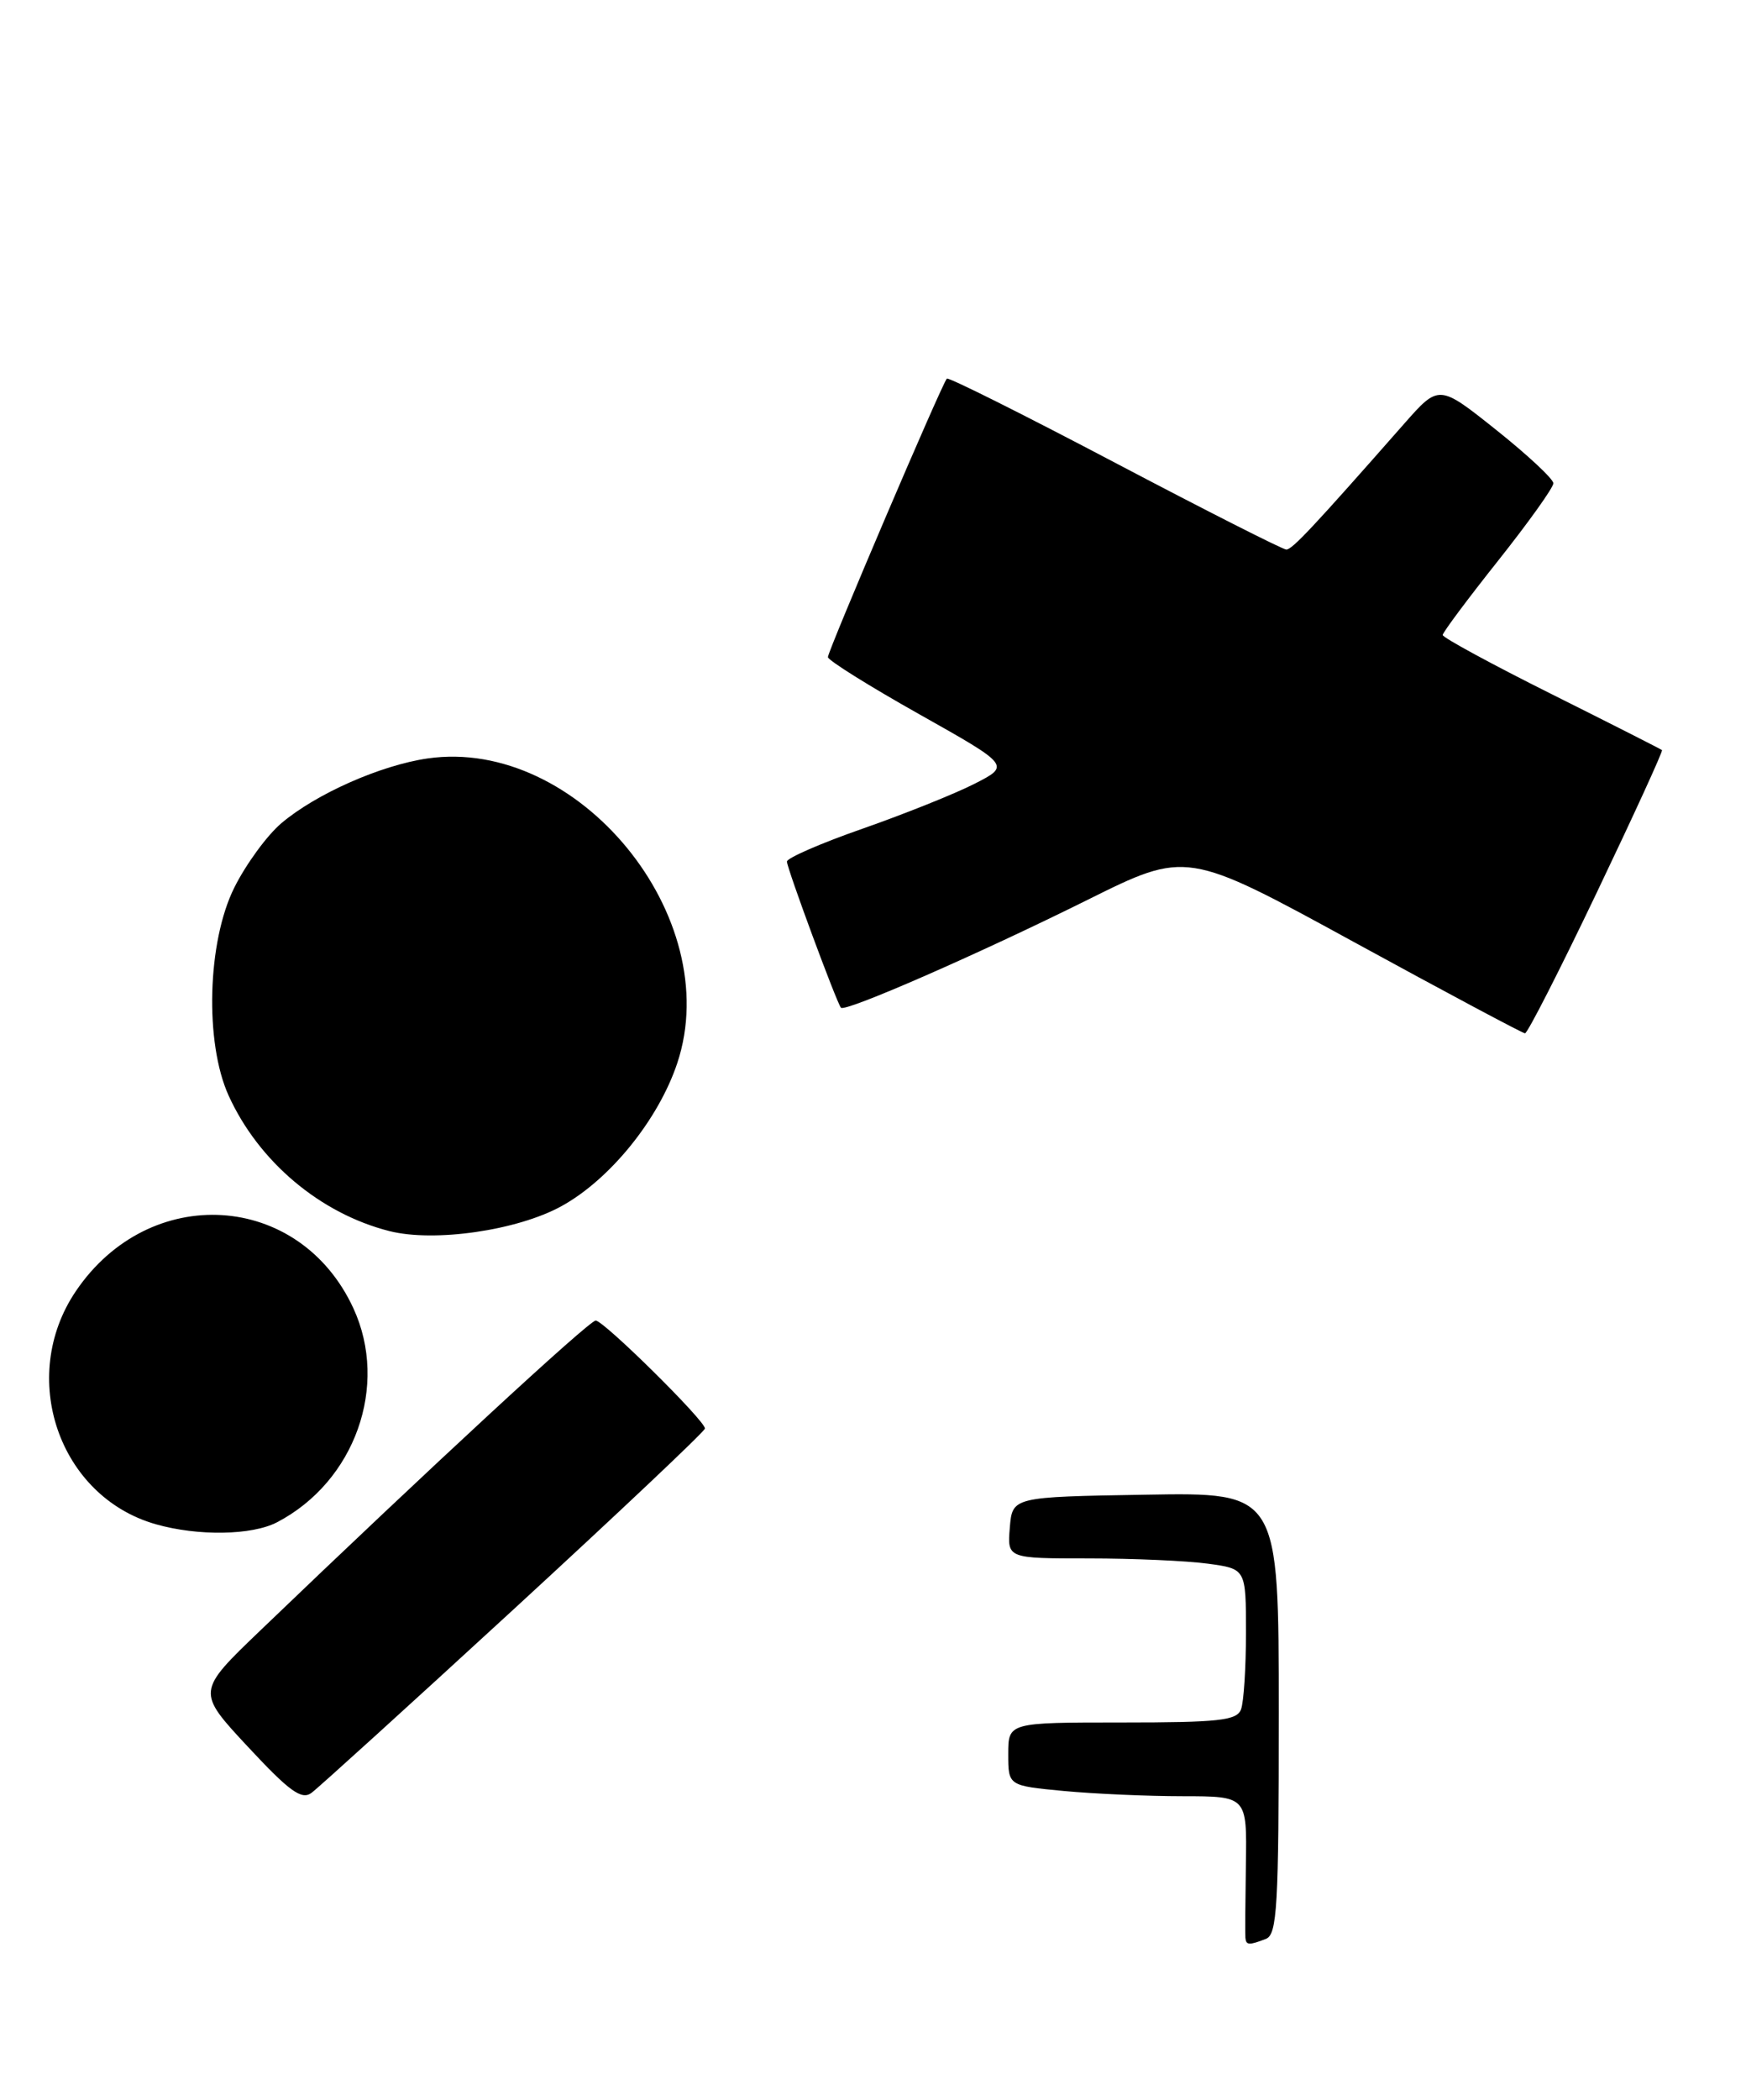 <?xml version="1.0" encoding="UTF-8" standalone="no"?>
<!DOCTYPE svg PUBLIC "-//W3C//DTD SVG 1.1//EN" "http://www.w3.org/Graphics/SVG/1.1/DTD/svg11.dtd" >
<svg xmlns="http://www.w3.org/2000/svg" xmlns:xlink="http://www.w3.org/1999/xlink" version="1.1" viewBox="0 0 213 256">
 <g >
 <path fill="currentColor"
d=" M 62.74 196.13 C 75.53 184.37 86.00 174.49 86.00 174.16 C 86.00 173.19 73.65 161.00 72.67 161.00 C 71.87 161.00 52.28 179.09 31.74 198.80 C 23.98 206.24 23.98 206.24 30.24 212.96 C 35.28 218.38 36.79 219.48 37.99 218.59 C 38.81 217.99 49.95 207.88 62.74 196.13 Z  M 33.80 185.59 C 43.30 180.63 47.47 168.95 43.11 159.50 C 36.54 145.27 18.23 144.14 9.25 157.42 C 2.17 167.89 7.17 182.46 19.00 185.83 C 24.17 187.30 30.73 187.19 33.80 185.59 Z  M 68.50 147.05 C 74.41 143.80 80.33 136.49 82.62 129.62 C 88.55 111.82 70.51 89.82 52.15 92.47 C 46.43 93.30 38.56 96.78 34.33 100.36 C 32.58 101.84 30.00 105.37 28.58 108.22 C 25.29 114.82 24.95 127.10 27.89 133.57 C 31.55 141.62 39.06 147.95 47.50 150.09 C 52.99 151.48 63.11 150.02 68.50 147.05 Z  M 194.79 108.83 C 199.30 99.39 202.89 91.57 202.75 91.45 C 202.61 91.33 196.54 88.25 189.25 84.61 C 181.96 80.97 176.00 77.73 176.00 77.42 C 176.00 77.11 179.04 73.04 182.75 68.37 C 186.46 63.70 189.50 59.45 189.50 58.92 C 189.50 58.40 186.36 55.47 182.52 52.41 C 175.54 46.85 175.54 46.85 171.29 51.67 C 160.14 64.34 157.64 67.00 156.92 67.00 C 156.49 67.00 147.08 62.23 136.00 56.40 C 124.92 50.57 115.70 45.96 115.51 46.16 C 114.93 46.73 101.00 79.35 101.00 80.11 C 101.00 80.50 106.01 83.63 112.13 87.07 C 123.26 93.33 123.26 93.33 118.86 95.57 C 116.44 96.80 110.31 99.25 105.23 101.03 C 100.15 102.80 96.00 104.61 96.00 105.04 C 96.00 105.85 102.05 122.21 102.59 122.86 C 103.07 123.44 119.42 116.29 132.63 109.73 C 144.76 103.70 144.76 103.70 165.13 114.83 C 176.33 120.95 185.74 125.97 186.04 125.98 C 186.34 125.99 190.28 118.27 194.79 108.83 Z  M 151.93 236.25 C 151.89 235.84 151.92 231.79 151.99 227.25 C 152.12 219.00 152.12 219.00 144.31 218.99 C 140.02 218.99 133.46 218.70 129.75 218.35 C 123.00 217.71 123.00 217.71 123.00 213.86 C 123.00 210.00 123.00 210.00 136.89 210.00 C 148.64 210.00 150.88 209.76 151.39 208.42 C 151.73 207.55 152.00 203.33 152.00 199.05 C 152.00 191.27 152.00 191.27 147.36 190.64 C 144.81 190.29 138.26 190.00 132.80 190.00 C 122.88 190.00 122.88 190.00 123.19 186.25 C 123.50 182.50 123.50 182.50 139.75 182.23 C 156.00 181.95 156.00 181.95 156.00 208.87 C 156.00 232.49 155.81 235.86 154.42 236.39 C 152.37 237.18 152.01 237.16 151.93 236.25 Z "/>
</g>
</svg>